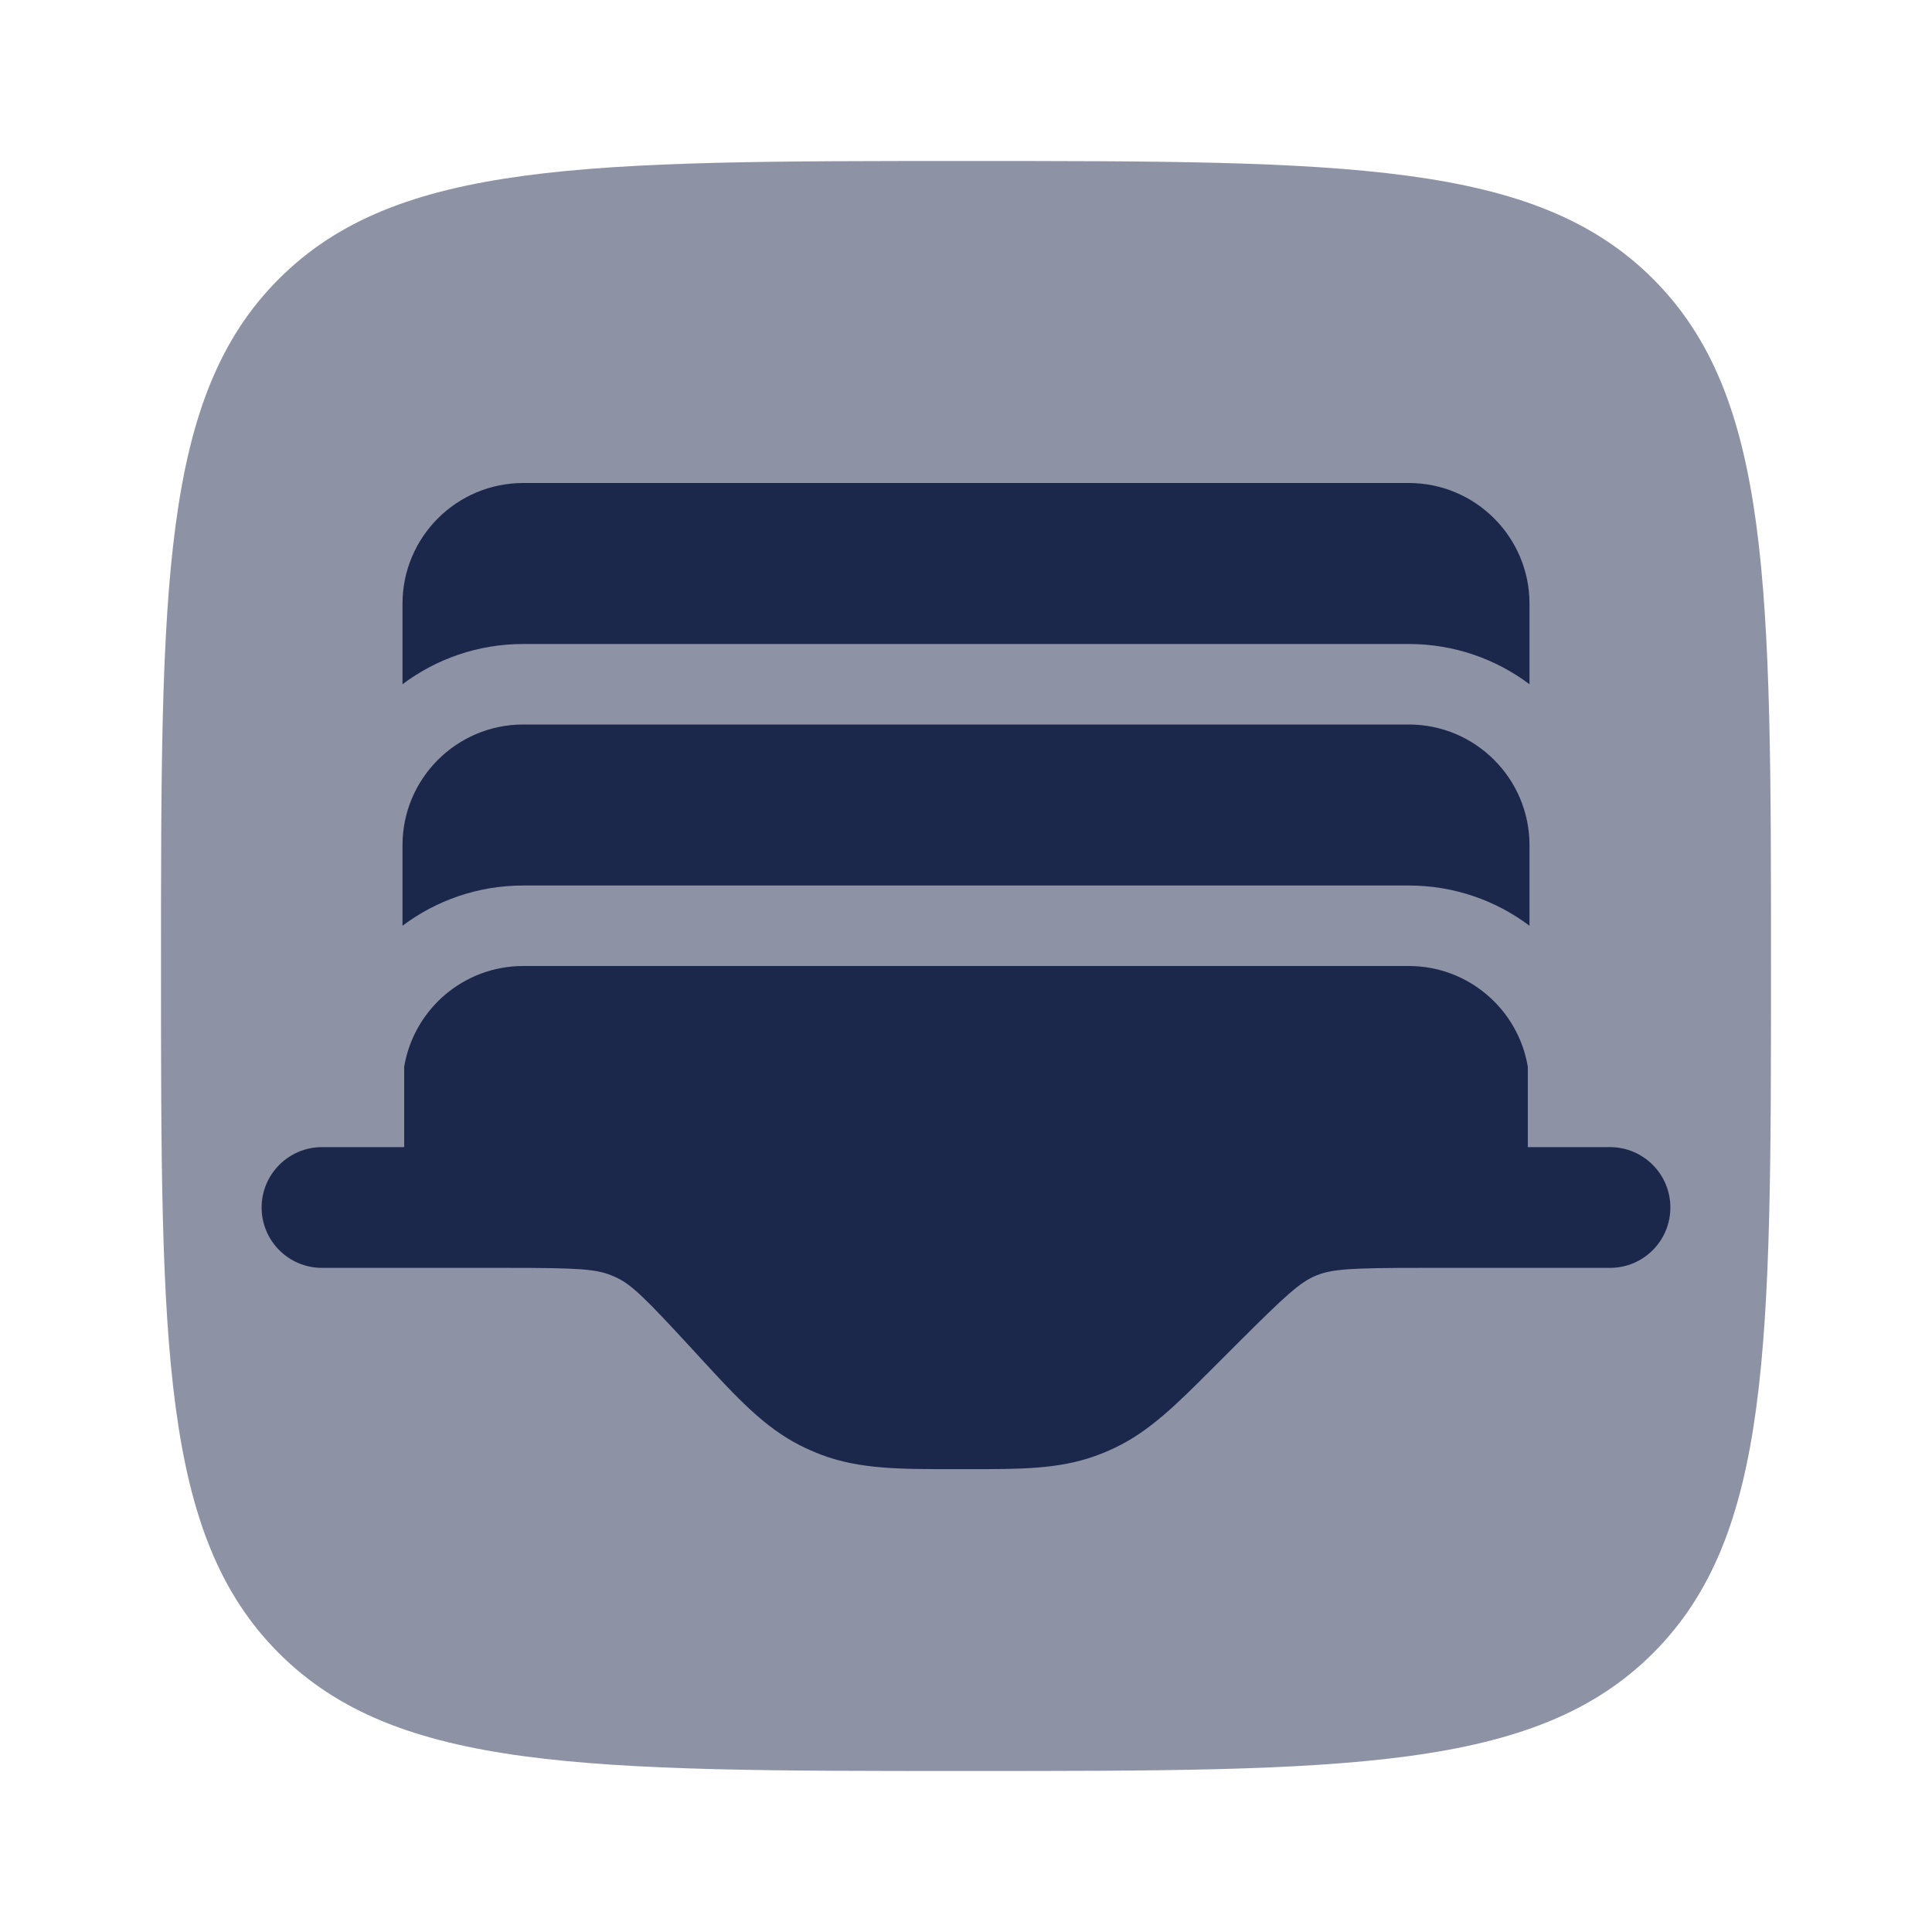 <svg width="24" height="24" viewBox="0 0 24 24" fill="none" xmlns="http://www.w3.org/2000/svg">
<path opacity="0.5" d="M3.464 20.536C4.929 22 7.286 22 12 22C16.714 22 19.071 22 20.535 20.536C22 19.071 22 16.714 22 12C22 7.286 22 4.929 20.535 3.465C19.071 2 16.714 2 12 2C7.286 2 4.929 2 3.464 3.465C2 4.929 2 7.286 2 12C2 16.714 2 19.071 3.464 20.536Z" fill="#1C274C"/>
<path d="M5 8.5V7.5C5 6.672 5.672 6 6.5 6H17.5C18.328 6 19 6.672 19 7.5V8.5C18.582 8.186 18.063 8 17.5 8H6.5C5.937 8 5.418 8.186 5 8.5Z" fill="#1C274C"/>
<path d="M5 11.5V10.5C5 9.672 5.672 9 6.5 9H17.5C18.328 9 19 9.672 19 10.5V11.5C18.582 11.186 18.063 11 17.5 11H6.5C5.937 11 5.418 11.186 5 11.5Z" fill="#1C274C"/>
<path d="M20.75 15C20.75 14.586 20.414 14.25 20 14.25H18.979V13.251C18.86 12.541 18.243 12 17.5 12H6.5C5.757 12 5.14 12.541 5.021 13.251V14.25H4C3.586 14.25 3.25 14.586 3.25 15C3.25 15.415 3.586 15.75 4 15.75H6.301C7.17 15.75 7.399 15.763 7.594 15.843C7.614 15.851 7.635 15.86 7.655 15.869C7.846 15.959 8.01 16.119 8.598 16.758L8.634 16.797L8.709 16.879C9.147 17.355 9.492 17.731 9.945 17.958C10.029 18.001 10.115 18.038 10.204 18.072C10.677 18.251 11.188 18.251 11.834 18.25L11.946 18.25L12.052 18.25C12.663 18.251 13.146 18.251 13.599 18.089C13.683 18.059 13.766 18.025 13.847 17.986C14.281 17.781 14.622 17.439 15.054 17.007L15.129 16.932L15.359 16.702C15.98 16.081 16.152 15.927 16.35 15.845C16.548 15.764 16.778 15.75 17.657 15.75H20C20.414 15.75 20.75 15.415 20.75 15Z" fill="#1C274C"/>
</svg>

